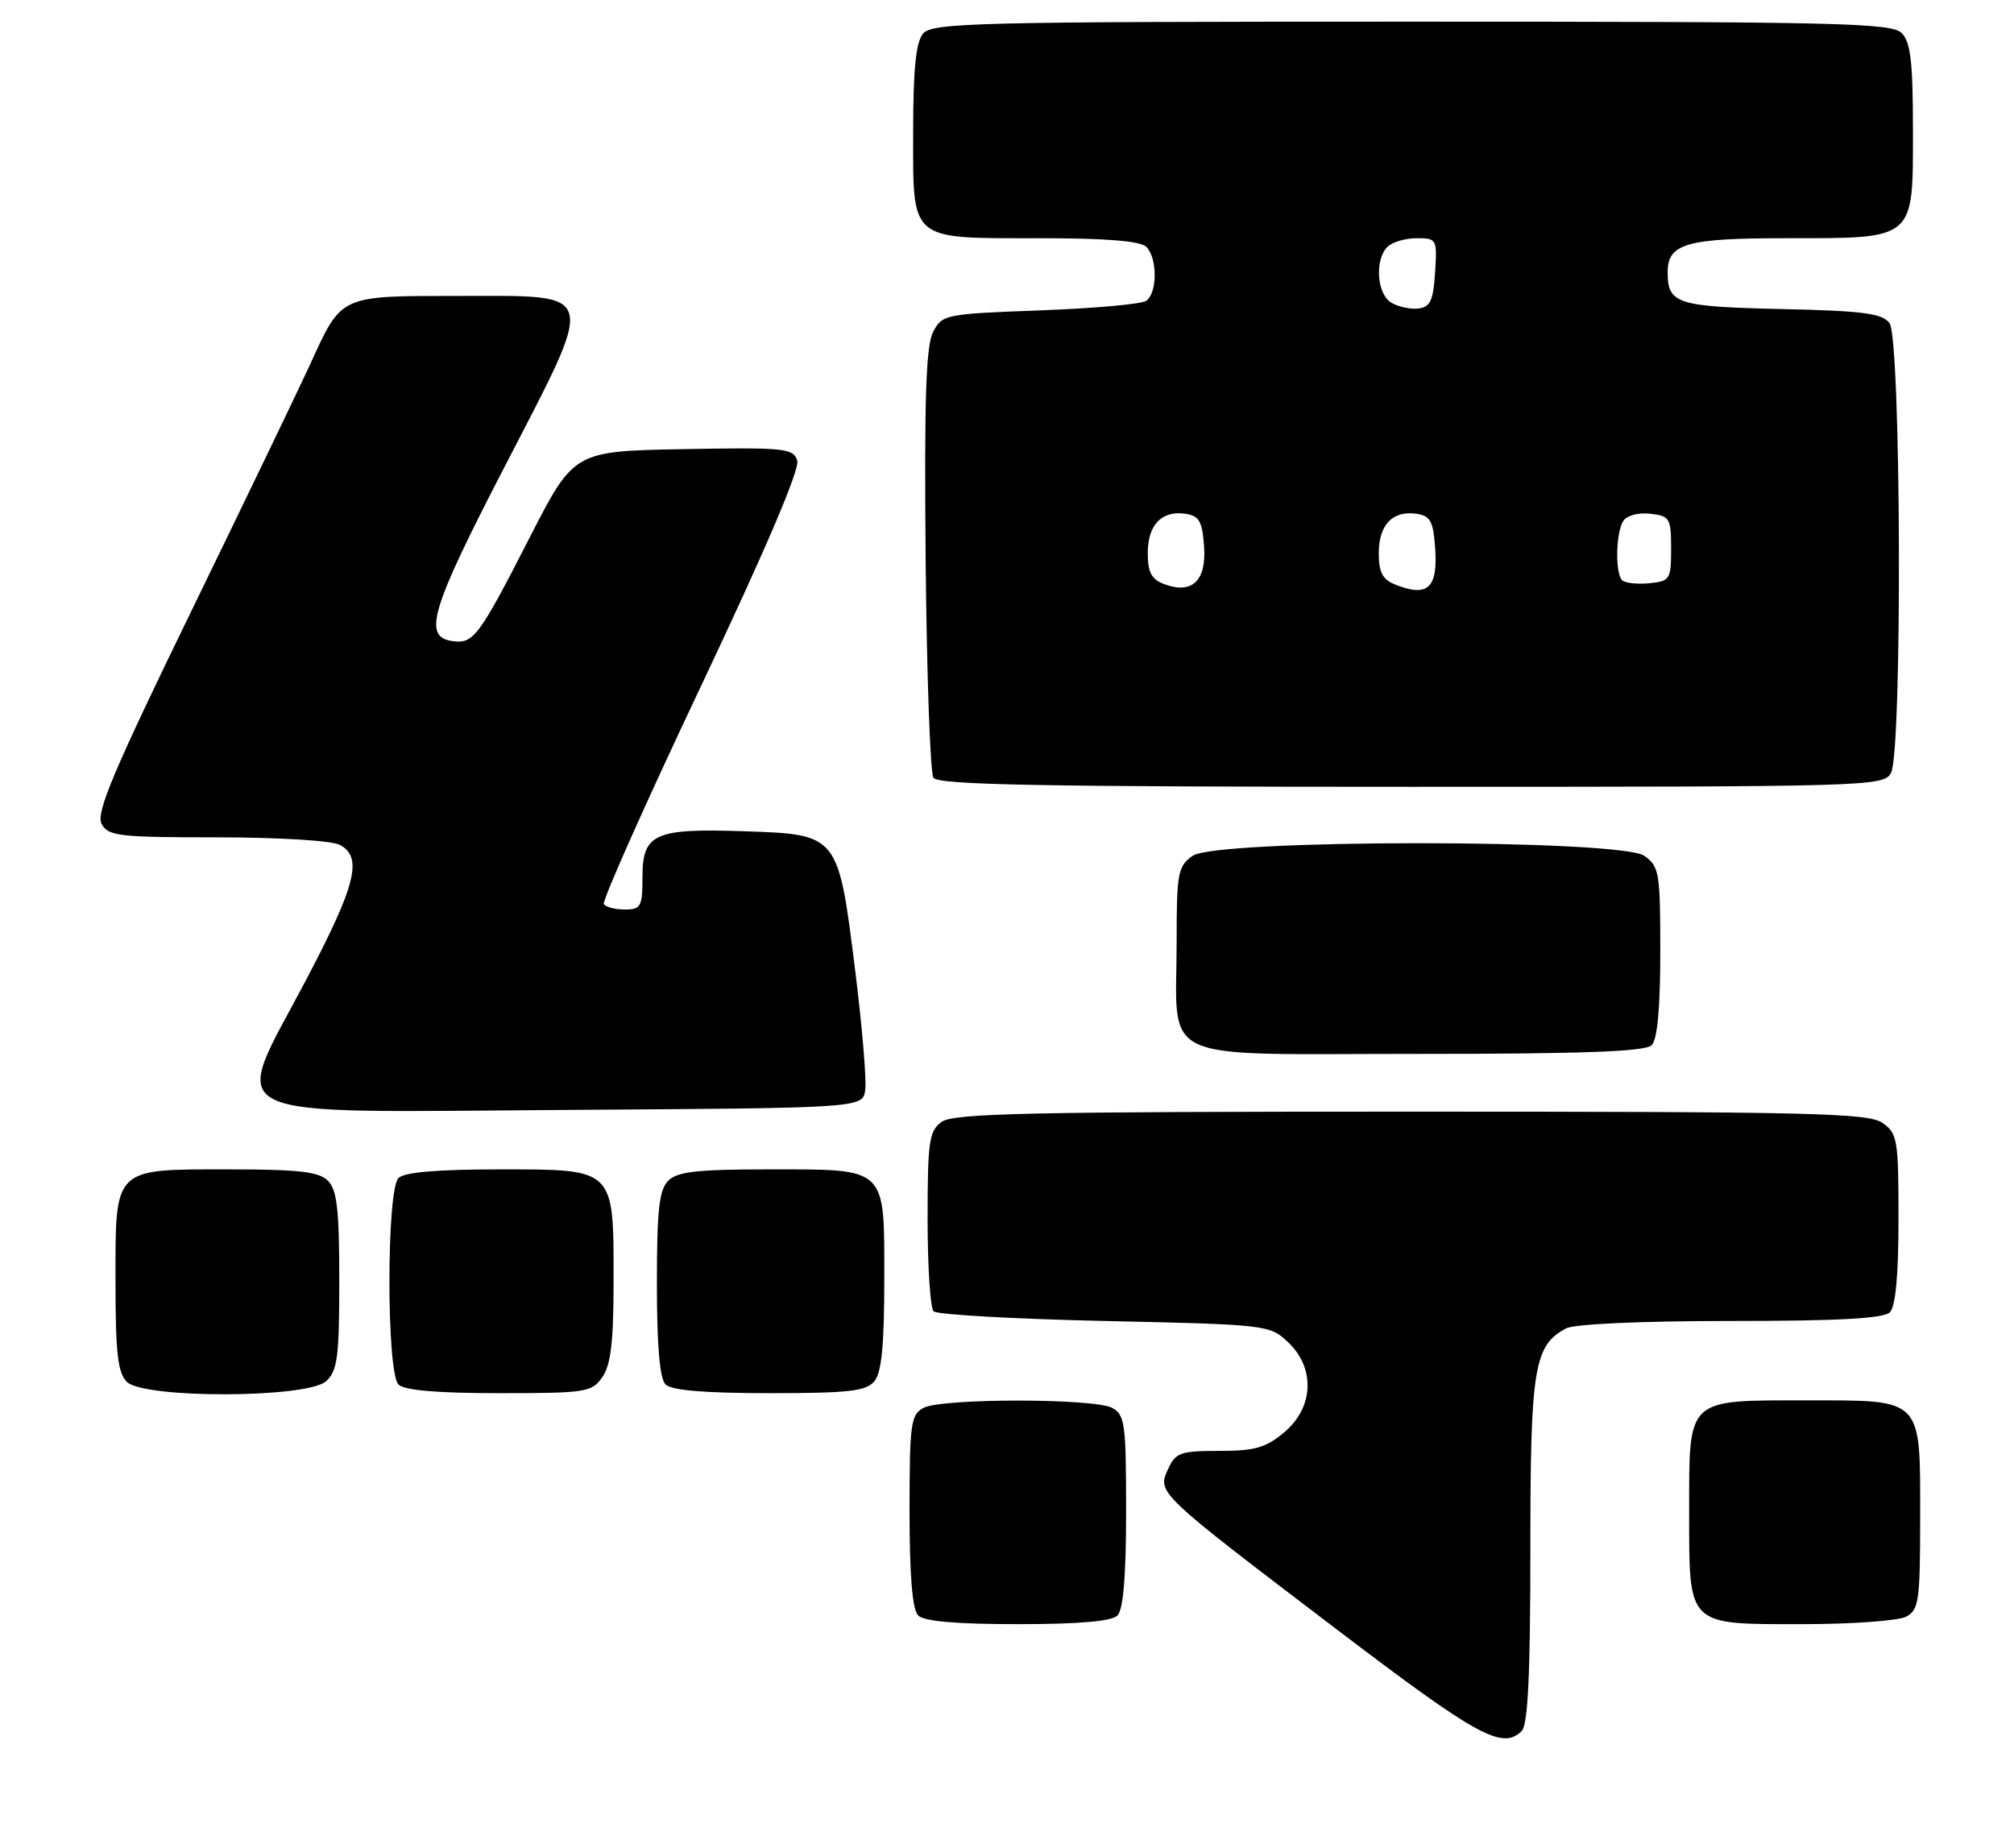 <?xml version="1.0" encoding="UTF-8" standalone="no"?>
<!DOCTYPE svg PUBLIC "-//W3C//DTD SVG 1.1//EN" "http://www.w3.org/Graphics/SVG/1.1/DTD/svg11.dtd" >
<svg xmlns="http://www.w3.org/2000/svg" xmlns:xlink="http://www.w3.org/1999/xlink" version="1.1" viewBox="0 0 279 256">
 <g >
 <path fill="currentColor"
d=" M 210.80 239.80 C 211.67 238.93 212.00 231.97 212.00 214.75 C 212.00 189.48 212.49 186.41 216.94 184.03 C 218.09 183.42 227.34 183.00 239.73 183.00 C 254.63 183.00 260.94 182.66 261.80 181.80 C 262.60 181.00 263.00 176.66 263.00 168.86 C 263.00 157.86 262.86 157.02 260.78 155.56 C 258.82 154.19 250.95 154.00 195.47 154.00 C 142.58 154.00 132.07 154.23 130.44 155.42 C 128.71 156.69 128.50 158.11 128.50 168.83 C 128.50 175.43 128.87 181.21 129.33 181.66 C 129.79 182.12 140.44 182.72 153.00 183.00 C 175.48 183.49 175.89 183.54 178.42 185.92 C 182.23 189.51 182.01 194.97 177.92 198.41 C 175.37 200.56 173.84 201.00 168.90 201.00 C 163.50 201.00 162.85 201.23 161.80 203.55 C 160.30 206.82 160.24 206.76 185.38 225.88 C 204.70 240.57 208.14 242.46 210.80 239.80 Z  M 154.80 223.80 C 155.61 222.99 156.00 218.32 156.00 209.34 C 156.00 197.24 155.83 195.98 154.07 195.04 C 151.55 193.69 130.45 193.69 127.93 195.04 C 126.17 195.98 126.00 197.24 126.00 209.34 C 126.00 218.32 126.39 222.99 127.20 223.80 C 128.01 224.61 132.53 225.00 141.00 225.00 C 149.47 225.00 153.99 224.61 154.80 223.80 Z  M 264.07 223.96 C 265.82 223.03 266.00 221.76 266.00 210.29 C 266.00 193.48 266.51 194.00 250.17 194.00 C 233.56 194.00 234.00 193.58 234.00 209.33 C 234.00 225.42 233.58 225.00 249.72 225.00 C 256.55 225.00 263.00 224.53 264.07 223.96 Z  M 45.17 191.35 C 46.75 189.91 47.00 188.04 47.00 177.42 C 47.00 167.59 46.69 164.83 45.43 163.57 C 44.17 162.32 41.42 162.00 31.76 162.00 C 15.58 162.00 16.00 161.59 16.00 177.58 C 16.00 187.41 16.31 190.17 17.57 191.43 C 19.93 193.78 42.55 193.71 45.17 191.35 Z  M 83.44 190.78 C 84.62 189.09 85.00 185.89 85.00 177.50 C 85.00 161.74 85.26 162.00 69.14 162.00 C 60.57 162.00 56.01 162.39 55.20 163.20 C 53.53 164.87 53.53 190.13 55.20 191.80 C 56.01 192.61 60.57 193.00 69.14 193.00 C 81.18 193.00 81.97 192.88 83.44 190.78 Z  M 121.13 191.35 C 122.13 190.14 122.50 186.33 122.50 177.27 C 122.50 161.50 123.03 162.00 106.38 162.00 C 96.59 162.00 93.83 162.31 92.57 163.57 C 91.31 164.84 91.00 167.63 91.00 177.87 C 91.00 186.44 91.39 190.99 92.20 191.80 C 93.01 192.61 97.66 193.00 106.58 193.00 C 117.62 193.00 119.98 192.73 121.13 191.35 Z  M 119.86 151.00 C 120.06 149.62 119.43 142.14 118.46 134.37 C 116.11 115.56 116.14 115.60 103.16 115.16 C 90.63 114.73 89.00 115.47 89.00 121.54 C 89.00 125.60 88.78 126.00 86.56 126.00 C 85.22 126.00 83.91 125.66 83.65 125.24 C 83.39 124.82 89.44 111.24 97.10 95.07 C 106.07 76.12 110.82 65.00 110.44 63.80 C 109.89 62.09 108.71 61.97 94.67 62.22 C 79.50 62.50 79.50 62.50 73.36 74.50 C 66.31 88.27 65.59 89.23 62.66 88.81 C 58.54 88.22 59.66 84.46 69.84 64.78 C 82.76 39.78 83.08 41.00 63.60 41.00 C 46.96 41.00 47.38 40.81 42.97 50.46 C 41.45 53.78 34.10 69.05 26.64 84.38 C 15.72 106.80 13.26 112.62 14.07 114.13 C 14.98 115.83 16.44 116.00 30.10 116.00 C 38.55 116.00 45.98 116.45 47.07 117.04 C 50.30 118.77 49.33 122.60 42.28 135.98 C 31.97 155.55 28.97 154.08 78.73 153.76 C 119.50 153.50 119.50 153.50 119.86 151.00 Z  M 228.80 144.80 C 229.60 144.00 230.00 139.66 230.00 131.86 C 230.00 120.86 229.86 120.02 227.78 118.56 C 224.46 116.23 168.54 116.23 165.22 118.56 C 163.17 120.00 163.00 120.90 163.00 130.49 C 163.00 147.54 159.70 146.00 196.28 146.00 C 219.31 146.00 227.92 145.68 228.80 144.80 Z  M 261.96 107.07 C 263.55 104.09 263.36 46.85 261.75 44.75 C 260.72 43.40 258.05 43.06 246.71 42.81 C 232.36 42.49 231.05 42.07 231.02 37.82 C 230.98 33.75 233.51 33.00 247.35 33.00 C 265.44 33.00 265.00 33.38 265.00 18.01 C 265.00 8.56 264.68 5.82 263.43 4.57 C 262.03 3.17 254.50 3.00 195.55 3.00 C 135.05 3.00 129.12 3.15 127.87 4.66 C 126.88 5.86 126.50 9.60 126.50 18.24 C 126.50 33.55 125.84 33.00 143.99 33.00 C 153.24 33.00 157.98 33.38 158.80 34.20 C 160.37 35.77 160.34 40.66 158.75 41.69 C 158.06 42.14 151.44 42.73 144.03 43.00 C 130.89 43.49 130.52 43.56 129.26 46.00 C 128.27 47.91 128.03 55.33 128.23 77.50 C 128.38 93.45 128.86 107.06 129.31 107.75 C 129.94 108.73 144.30 109.00 195.52 109.00 C 259.17 109.00 260.96 108.95 261.96 107.07 Z  M 161.25 80.91 C 159.52 80.26 159.00 79.27 159.00 76.65 C 159.00 72.71 160.90 70.71 164.19 71.17 C 166.12 71.45 166.55 72.19 166.80 75.69 C 167.15 80.47 165.13 82.38 161.25 80.91 Z  M 193.25 80.97 C 191.53 80.28 191.00 79.26 191.00 76.65 C 191.00 72.71 192.90 70.71 196.19 71.17 C 198.14 71.45 198.55 72.18 198.81 75.90 C 199.21 81.49 197.78 82.79 193.25 80.97 Z  M 224.71 80.38 C 223.73 79.40 223.84 73.80 224.87 72.17 C 225.35 71.41 226.97 70.98 228.61 71.17 C 231.32 71.48 231.50 71.78 231.50 76.00 C 231.50 80.28 231.35 80.51 228.46 80.80 C 226.79 80.96 225.11 80.77 224.71 80.38 Z  M 192.75 41.94 C 190.74 40.75 190.40 36.00 192.20 34.20 C 192.86 33.54 194.68 33.00 196.25 33.00 C 199.04 33.00 199.10 33.12 198.80 37.75 C 198.56 41.63 198.13 42.54 196.50 42.74 C 195.40 42.87 193.71 42.51 192.75 41.94 Z "/>
</g>
</svg>